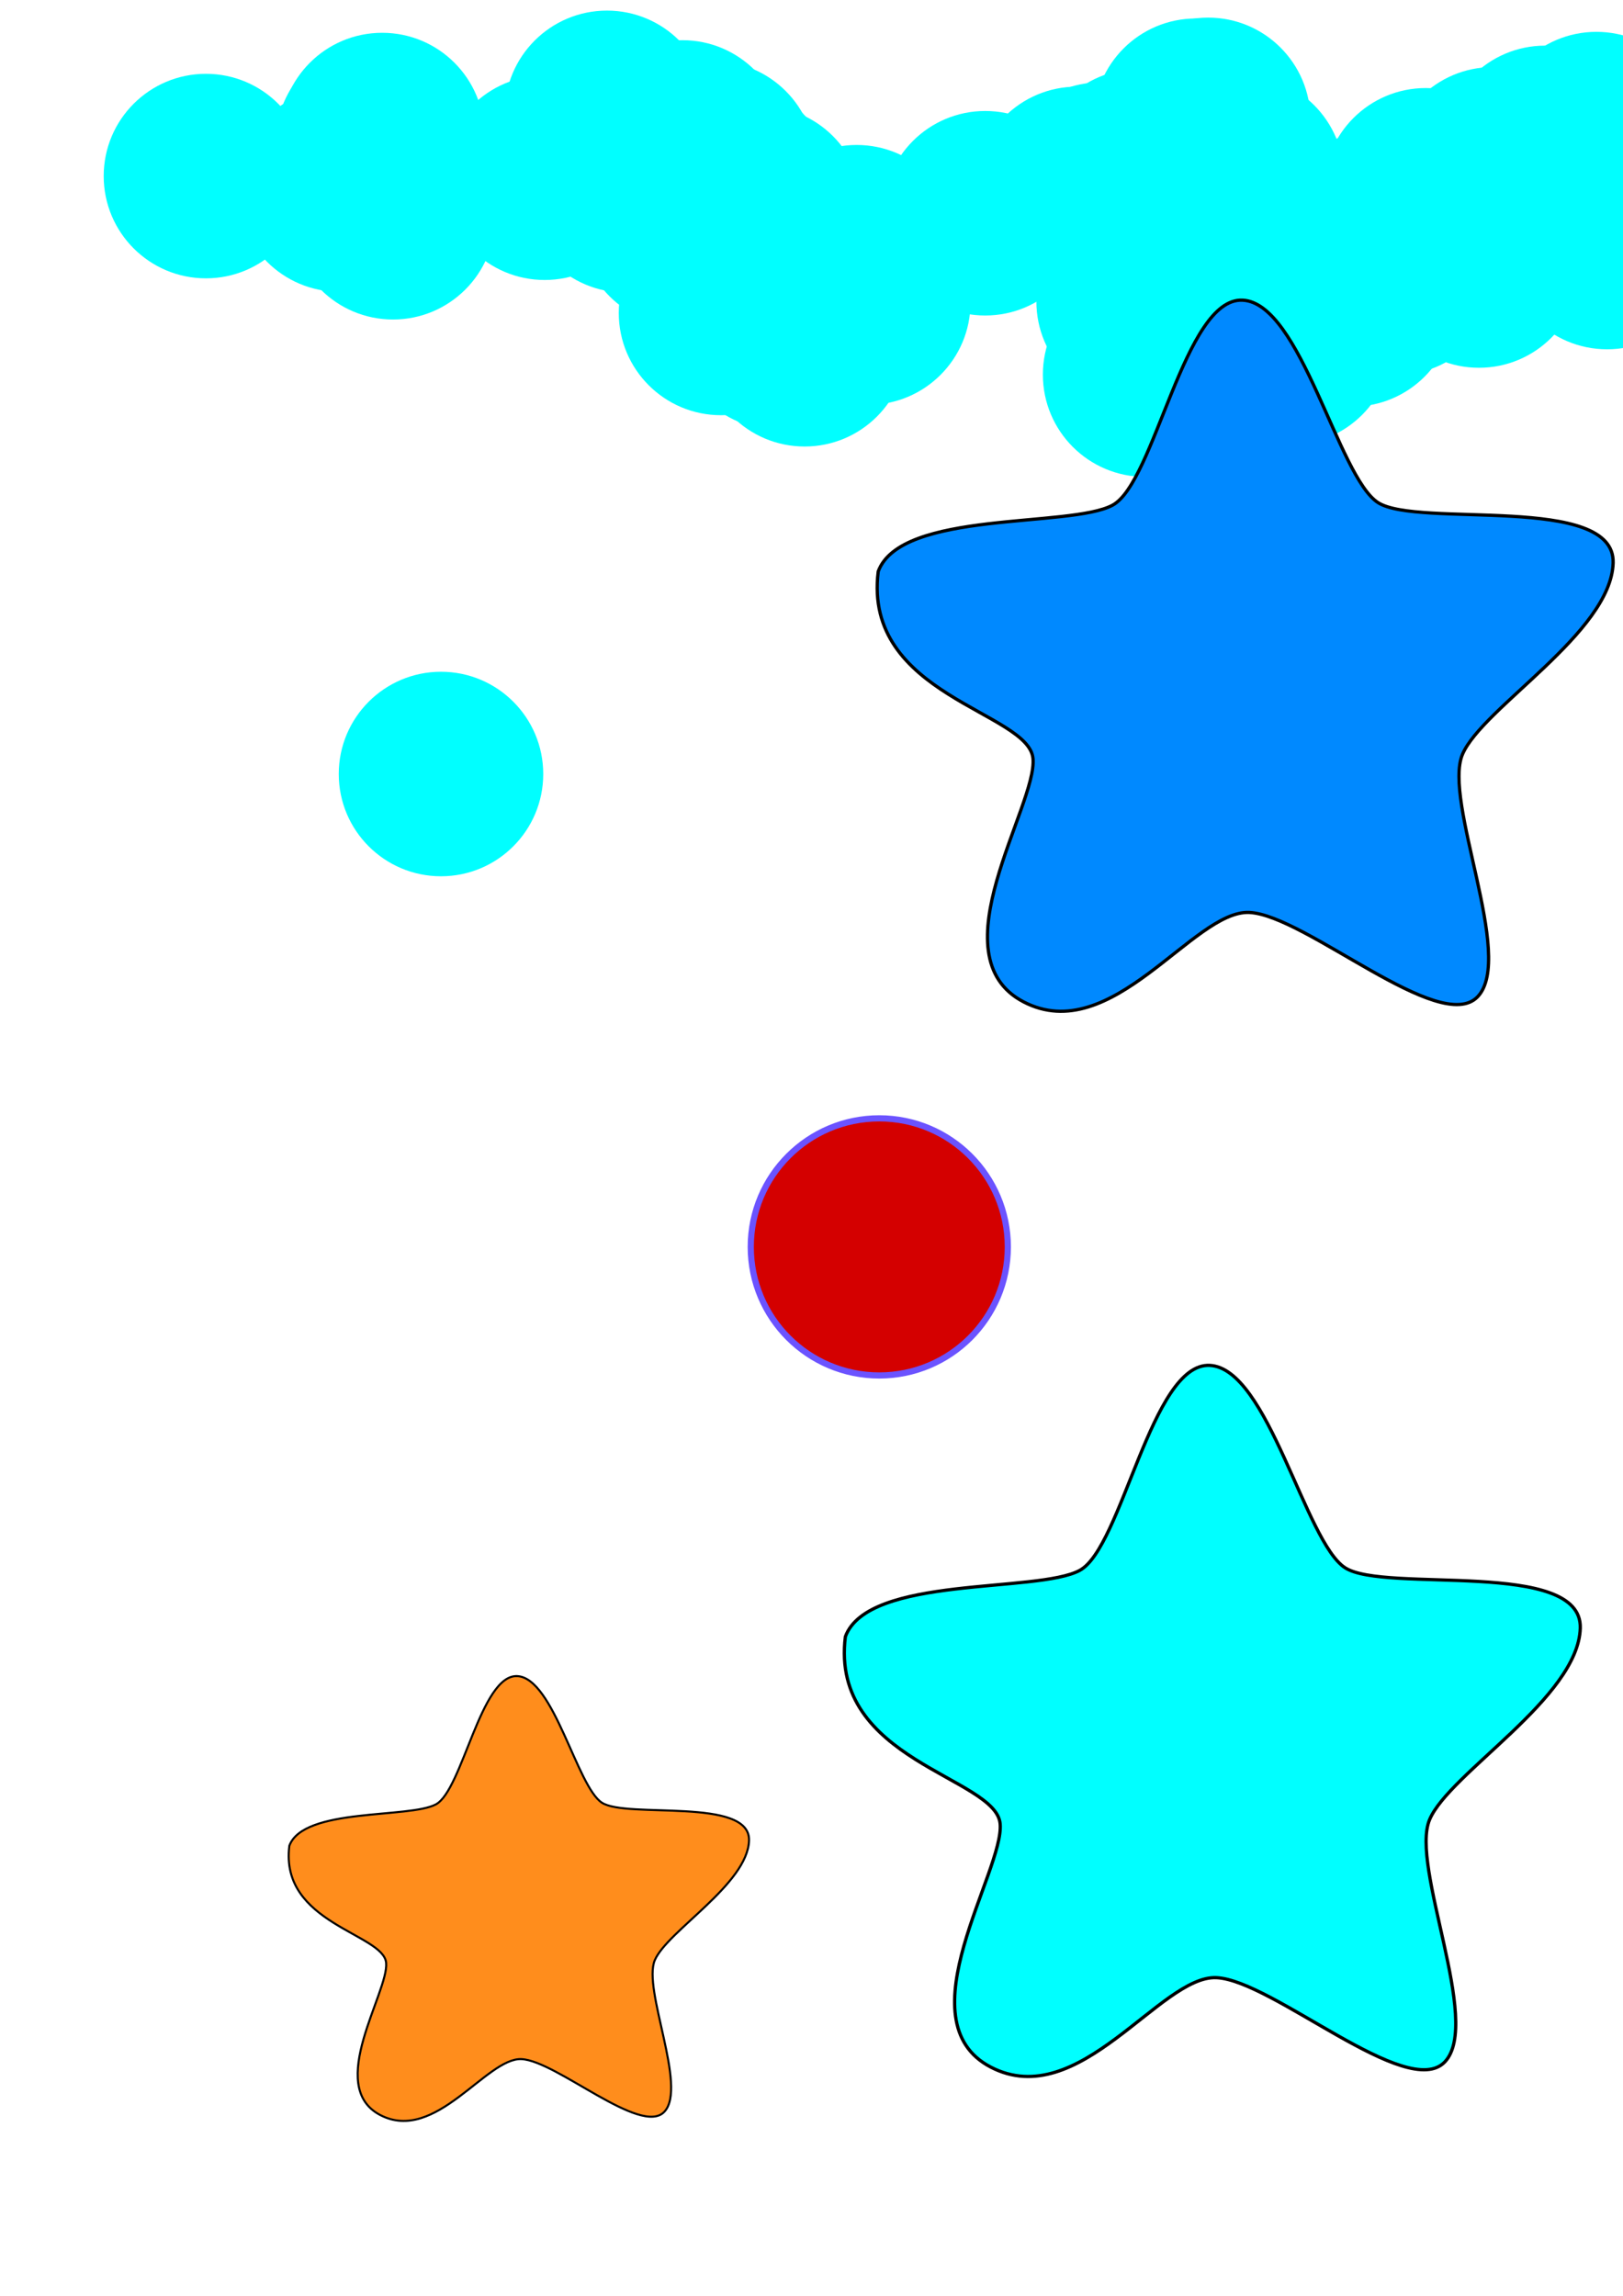 <?xml version="1.0" encoding="UTF-8" standalone="no"?>
<!-- Created with Inkscape (http://www.inkscape.org/) -->

<svg
   width="210mm"
   height="297mm"
   viewBox="0 0 210 297"
   version="1.1"
   id="svg140"
   inkscape:version="1.2 (dc2aedaf03, 2022-05-15)"
   sodipodi:docname="Bullets.svg"
   inkscape:export-filename="C:\Users\tollm\Documents\MicahToll.github.io\KirbyBulletHell\assets\bullets\kirby_bullet.png"
   inkscape:export-xdpi="96"
   inkscape:export-ydpi="96"
   xmlns:inkscape="http://www.inkscape.org/namespaces/inkscape"
   xmlns:sodipodi="http://sodipodi.sourceforge.net/DTD/sodipodi-0.dtd"
   xmlns:xlink="http://www.w3.org/1999/xlink"
   xmlns="http://www.w3.org/2000/svg"
   xmlns:svg="http://www.w3.org/2000/svg"
   xmlns:rdf="http://www.w3.org/1999/02/22-rdf-syntax-ns#"
   xmlns:cc="http://creativecommons.org/ns#"
   xmlns:dc="http://purl.org/dc/elements/1.1/">
  <defs
     id="defs134" />
  <sodipodi:namedview
     id="base"
     pagecolor="#ffffff"
     bordercolor="#666666"
     borderopacity="1.0"
     inkscape:pageopacity="0.0"
     inkscape:pageshadow="2"
     inkscape:zoom="1.4"
     inkscape:cx="476.42857"
     inkscape:cy="902.14286"
     inkscape:document-units="mm"
     inkscape:current-layer="layer1"
     showgrid="false"
     inkscape:window-width="1920"
     inkscape:window-height="986"
     inkscape:window-x="-11"
     inkscape:window-y="471"
     inkscape:window-maximized="1"
     inkscape:showpageshadow="2"
     inkscape:pagecheckerboard="0"
     inkscape:deskcolor="#d1d1d1" />
  <g
     inkscape:label="Layer 1"
     inkscape:groupmode="layer"
     id="layer1">
    <circle
       style="fill:#00ffff;fill-opacity:1;stroke-width:0.8;stroke-miterlimit:4;stroke-dasharray:none"
       id="path144"
       cx="26.647"
       cy="22.778"
       r="13.229" />
    <use
       id="use288"
       inkscape:spray-origin="#path144"
       xlink:href="#path144"
       x="0"
       y="0"
       width="100%"
       height="100%"
       transform="translate(22.269,-4.381)" />
    <use
       id="use290"
       inkscape:spray-origin="#path144"
       xlink:href="#path144"
       x="0"
       y="0"
       width="100%"
       height="100%"
       transform="translate(17.258,1.737)" />
    <use
       id="use292"
       inkscape:spray-origin="#path144"
       xlink:href="#path144"
       x="0"
       y="0"
       width="100%"
       height="100%"
       transform="translate(22.801,-5.307)" />
    <use
       id="use294"
       inkscape:spray-origin="#path144"
       xlink:href="#path144"
       x="0"
       y="0"
       width="100%"
       height="100%"
       transform="translate(24.206,5.327)" />
    <use
       id="use296"
       inkscape:spray-origin="#path144"
       xlink:href="#path144"
       x="0"
       y="0"
       width="100%"
       height="100%"
       transform="translate(43.826,0.213)" />
    <use
       id="use298"
       inkscape:spray-origin="#path144"
       xlink:href="#path144"
       x="0"
       y="0"
       width="100%"
       height="100%"
       transform="translate(50.505,-1.808)" />
    <use
       id="use300"
       inkscape:spray-origin="#path144"
       xlink:href="#path144"
       x="0"
       y="0"
       width="100%"
       height="100%"
       transform="translate(53.57,-6.745)" />
    <use
       id="use302"
       inkscape:spray-origin="#path144"
       xlink:href="#path144"
       x="0"
       y="0"
       width="100%"
       height="100%"
       transform="translate(55.179,-2.792)" />
    <use
       id="use304"
       inkscape:spray-origin="#path144"
       xlink:href="#path144"
       x="0"
       y="0"
       width="100%"
       height="100%"
       transform="translate(51.889,-8.178)" />
    <use
       id="use306"
       inkscape:spray-origin="#path144"
       xlink:href="#path144"
       x="0"
       y="0"
       width="100%"
       height="100%"
       transform="translate(54.254,1.838)" />
    <use
       id="use308"
       inkscape:spray-origin="#path144"
       xlink:href="#path144"
       x="0"
       y="0"
       width="100%"
       height="100%"
       transform="translate(55.552,-0.63)" />
    <use
       id="use310"
       inkscape:spray-origin="#path144"
       xlink:href="#path144"
       x="0"
       y="0"
       width="100%"
       height="100%"
       transform="translate(61.656,-4.349)" />
    <use
       id="use312"
       inkscape:spray-origin="#path144"
       xlink:href="#path144"
       x="0"
       y="0"
       width="100%"
       height="100%"
       transform="translate(59.39,-1.209)" />
    <use
       id="use314"
       inkscape:spray-origin="#path144"
       xlink:href="#path144"
       x="0"
       y="0"
       width="100%"
       height="100%"
       transform="translate(58.39,0.639)" />
    <use
       id="use316"
       inkscape:spray-origin="#path144"
       xlink:href="#path144"
       x="0"
       y="0"
       width="100%"
       height="100%"
       transform="translate(65.66,-1.649)" />
    <use
       id="use318"
       inkscape:spray-origin="#path144"
       xlink:href="#path144"
       x="0"
       y="0"
       width="100%"
       height="100%"
       transform="translate(61.583,6.206)" />
    <use
       id="use320"
       inkscape:spray-origin="#path144"
       xlink:href="#path144"
       x="0"
       y="0"
       width="100%"
       height="100%"
       transform="translate(67.744,1.109)" />
    <use
       id="use322"
       inkscape:spray-origin="#path144"
       xlink:href="#path144"
       x="0"
       y="0"
       width="100%"
       height="100%"
       transform="translate(64.095,3.914)" />
    <use
       id="use324"
       inkscape:spray-origin="#path144"
       xlink:href="#path144"
       x="0"
       y="0"
       width="100%"
       height="100%"
       transform="translate(71.769,4.18)" />
    <use
       id="use326"
       inkscape:spray-origin="#path144"
       xlink:href="#path144"
       x="0"
       y="0"
       width="100%"
       height="100%"
       transform="translate(68.601,7.584)" />
    <use
       id="use328"
       inkscape:spray-origin="#path144"
       xlink:href="#path144"
       x="0"
       y="0"
       width="100%"
       height="100%"
       transform="translate(67.425,13.293)" />
    <use
       id="use330"
       inkscape:spray-origin="#path144"
       xlink:href="#path144"
       x="0"
       y="0"
       width="100%"
       height="100%"
       transform="translate(68.401,10.356)" />
    <use
       id="use332"
       inkscape:spray-origin="#path144"
       xlink:href="#path144"
       x="0"
       y="0"
       width="100%"
       height="100%"
       transform="translate(73.045,12.292)" />
    <use
       id="use334"
       inkscape:spray-origin="#path144"
       xlink:href="#path144"
       x="0"
       y="0"
       width="100%"
       height="100%"
       transform="translate(66.645,17.707)" />
    <use
       id="use336"
       inkscape:spray-origin="#path144"
       xlink:href="#path144"
       x="0"
       y="0"
       width="100%"
       height="100%"
       transform="translate(74.01,19.575)" />
    <use
       id="use338"
       inkscape:spray-origin="#path144"
       xlink:href="#path144"
       x="0"
       y="0"
       width="100%"
       height="100%"
       transform="translate(77.466,21.756)" />
    <use
       id="use340"
       inkscape:spray-origin="#path144"
       xlink:href="#path144"
       x="0"
       y="0"
       width="100%"
       height="100%"
       transform="translate(77.47,17.189)" />
    <use
       id="use342"
       inkscape:spray-origin="#path144"
       xlink:href="#path144"
       x="0"
       y="0"
       width="100%"
       height="100%"
       transform="translate(75.682,19.602)" />
    <use
       id="use344"
       inkscape:spray-origin="#path144"
       xlink:href="#path144"
       x="0"
       y="0"
       width="100%"
       height="100%"
       transform="translate(85.698,16.361)" />
    <use
       id="use346"
       inkscape:spray-origin="#path144"
       xlink:href="#path144"
       x="0"
       y="0"
       width="100%"
       height="100%"
       transform="translate(86.039,13.744)" />
    <use
       id="use348"
       inkscape:spray-origin="#path144"
       xlink:href="#path144"
       x="0"
       y="0"
       width="100%"
       height="100%"
       transform="translate(84.196,9.204)" />
    <use
       id="use350"
       inkscape:spray-origin="#path144"
       xlink:href="#path144"
       x="0"
       y="0"
       width="100%"
       height="100%"
       transform="translate(100.831,4.809)" />
    <use
       id="use352"
       inkscape:spray-origin="#path144"
       xlink:href="#path144"
       x="0"
       y="0"
       width="100%"
       height="100%"
       transform="translate(112.697,1.661)" />
    <use
       id="use354"
       inkscape:spray-origin="#path144"
       xlink:href="#path144"
       x="0"
       y="0"
       width="100%"
       height="100%"
       transform="translate(115.737,1.109)" />
    <use
       id="use356"
       inkscape:spray-origin="#path144"
       xlink:href="#path144"
       x="0"
       y="0"
       width="100%"
       height="100%"
       transform="translate(128.275,-4.953)" />
    <use
       id="use358"
       inkscape:spray-origin="#path144"
       xlink:href="#path144"
       x="0"
       y="0"
       width="100%"
       height="100%"
       transform="translate(128.088,-7.158)" />
    <use
       id="use360"
       inkscape:spray-origin="#path144"
       xlink:href="#path144"
       x="0"
       y="0"
       width="100%"
       height="100%"
       transform="translate(126.307,-4.116)" />
    <use
       id="use362"
       inkscape:spray-origin="#path144"
       xlink:href="#path144"
       x="0"
       y="0"
       width="100%"
       height="100%"
       transform="translate(129.056,-2.001)" />
    <use
       id="use364"
       inkscape:spray-origin="#path144"
       xlink:href="#path144"
       x="0"
       y="0"
       width="100%"
       height="100%"
       transform="translate(129.684,-7.27)" />
    <use
       id="use366"
       inkscape:spray-origin="#path144"
       xlink:href="#path144"
       x="0"
       y="0"
       width="100%"
       height="100%"
       transform="translate(120.734,-0.634)" />
    <use
       id="use368"
       inkscape:spray-origin="#path144"
       xlink:href="#path144"
       x="0"
       y="0"
       width="100%"
       height="100%"
       transform="translate(127.837,0.547)" />
    <use
       id="use370"
       inkscape:spray-origin="#path144"
       xlink:href="#path144"
       x="0"
       y="0"
       width="100%"
       height="100%"
       transform="translate(134.032,0.181)" />
    <use
       id="use372"
       inkscape:spray-origin="#path144"
       xlink:href="#path144"
       x="0"
       y="0"
       width="100%"
       height="100%"
       transform="translate(126.456,4.479)" />
    <use
       id="use374"
       inkscape:spray-origin="#path144"
       xlink:href="#path144"
       x="0"
       y="0"
       width="100%"
       height="100%"
       transform="translate(127.764,-0.898)" />
    <use
       id="use376"
       inkscape:spray-origin="#path144"
       xlink:href="#path144"
       x="0"
       y="0"
       width="100%"
       height="100%"
       transform="translate(132.858,9.038)" />
    <use
       id="use378"
       inkscape:spray-origin="#path144"
       xlink:href="#path144"
       x="0"
       y="0"
       width="100%"
       height="100%"
       transform="translate(138.605,15.432)" />
    <use
       id="use380"
       inkscape:spray-origin="#path144"
       xlink:href="#path144"
       x="0"
       y="0"
       width="100%"
       height="100%"
       transform="translate(146.091,11.977)" />
    <use
       id="use382"
       inkscape:spray-origin="#path144"
       xlink:href="#path144"
       x="0"
       y="0"
       width="100%"
       height="100%"
       transform="translate(139.899,16.69)" />
    <use
       id="use384"
       inkscape:spray-origin="#path144"
       xlink:href="#path144"
       x="0"
       y="0"
       width="100%"
       height="100%"
       transform="translate(140.992,12.916)" />
    <use
       id="use386"
       inkscape:spray-origin="#path144"
       xlink:href="#path144"
       x="0"
       y="0"
       width="100%"
       height="100%"
       transform="translate(143.445,9.714)" />
    <use
       id="use388"
       inkscape:spray-origin="#path144"
       xlink:href="#path144"
       x="0"
       y="0"
       width="100%"
       height="100%"
       transform="translate(146.344,13.636)" />
    <use
       id="use390"
       inkscape:spray-origin="#path144"
       xlink:href="#path144"
       x="0"
       y="0"
       width="100%"
       height="100%"
       transform="translate(141.224,12.931)" />
    <use
       id="use392"
       inkscape:spray-origin="#path144"
       xlink:href="#path144"
       x="0"
       y="0"
       width="100%"
       height="100%"
       transform="translate(148.325,16.598)" />
    <use
       id="use394"
       inkscape:spray-origin="#path144"
       xlink:href="#path144"
       x="0"
       y="0"
       width="100%"
       height="100%"
       transform="translate(146.562,15.215)" />
    <use
       id="use396"
       inkscape:spray-origin="#path144"
       xlink:href="#path144"
       x="0"
       y="0"
       width="100%"
       height="100%"
       transform="translate(154.058,12.493)" />
    <use
       id="use398"
       inkscape:spray-origin="#path144"
       xlink:href="#path144"
       x="0"
       y="0"
       width="100%"
       height="100%"
       transform="translate(164.717,11.57)" />
    <use
       id="use400"
       inkscape:spray-origin="#path144"
       xlink:href="#path144"
       x="0"
       y="0"
       width="100%"
       height="100%"
       transform="translate(167.487,8.054)" />
    <use
       id="use402"
       inkscape:spray-origin="#path144"
       xlink:href="#path144"
       x="0"
       y="0"
       width="100%"
       height="100%"
       transform="translate(172.756,6.737)" />
    <use
       id="use404"
       inkscape:spray-origin="#path144"
       xlink:href="#path144"
       x="0"
       y="0"
       width="100%"
       height="100%"
       transform="translate(179.589,3.422)" />
    <use
       id="use406"
       inkscape:spray-origin="#path144"
       xlink:href="#path144"
       x="0"
       y="0"
       width="100%"
       height="100%"
       transform="translate(173.525,1.349)" />
    <use
       id="use408"
       inkscape:spray-origin="#path144"
       xlink:href="#path144"
       x="0"
       y="0"
       width="100%"
       height="100%"
       transform="translate(179.376,2.931)" />
    <use
       id="use410"
       inkscape:spray-origin="#path144"
       xlink:href="#path144"
       x="0"
       y="0"
       width="100%"
       height="100%"
       transform="translate(187.055,2.684)" />
    <use
       id="use412"
       inkscape:spray-origin="#path144"
       xlink:href="#path144"
       x="0"
       y="0"
       width="100%"
       height="100%"
       transform="translate(176.883,1.649)" />
    <use
       id="use414"
       inkscape:spray-origin="#path144"
       xlink:href="#path144"
       x="0"
       y="0"
       width="100%"
       height="100%"
       transform="translate(181.946,3.685)" />
    <use
       id="use416"
       inkscape:spray-origin="#path144"
       xlink:href="#path144"
       x="0"
       y="0"
       width="100%"
       height="100%"
       transform="translate(182.898,4.867)" />
    <use
       id="use418"
       inkscape:spray-origin="#path144"
       xlink:href="#path144"
       x="0"
       y="0"
       width="100%"
       height="100%"
       transform="translate(183.12,1.811)" />
    <use
       id="use420"
       inkscape:spray-origin="#path144"
       xlink:href="#path144"
       x="0"
       y="0"
       width="100%"
       height="100%"
       transform="translate(188.67,8.731)" />
    <use
       id="use422"
       inkscape:spray-origin="#path144"
       xlink:href="#path144"
       x="0"
       y="0"
       width="100%"
       height="100%"
       transform="translate(189.566,2.82)" />
    <use
       id="use424"
       inkscape:spray-origin="#path144"
       xlink:href="#path144"
       x="0"
       y="0"
       width="100%"
       height="100%"
       transform="translate(186.092,1.855)" />
    <use
       id="use426"
       inkscape:spray-origin="#path144"
       xlink:href="#path144"
       x="0"
       y="0"
       width="100%"
       height="100%"
       transform="translate(181.298,9.18)" />
    <use
       id="use428"
       inkscape:spray-origin="#path144"
       xlink:href="#path144"
       x="0"
       y="0"
       width="100%"
       height="100%"
       transform="translate(193.685,9.033)" />
    <use
       id="use430"
       inkscape:spray-origin="#path144"
       xlink:href="#path144"
       x="0"
       y="0"
       width="100%"
       height="100%"
       transform="translate(187.56,9.016)" />
    <use
       id="use432"
       inkscape:spray-origin="#path144"
       xlink:href="#path144"
       x="0"
       y="0"
       width="100%"
       height="100%"
       transform="translate(190.256,1.284)" />
    <use
       id="use434"
       inkscape:spray-origin="#path144"
       xlink:href="#path144"
       x="0"
       y="0"
       width="100%"
       height="100%"
       transform="translate(177.942,2.473)" />
    <use
       id="use436"
       inkscape:spray-origin="#path144"
       xlink:href="#path144"
       x="0"
       y="0"
       width="100%"
       height="100%"
       transform="translate(179.912,-5.429)" />
    <use
       id="use438"
       inkscape:spray-origin="#path144"
       xlink:href="#path144"
       x="0"
       y="0"
       width="100%"
       height="100%"
       transform="translate(182.729,-2.07)" />
    <use
       id="use440"
       inkscape:spray-origin="#path144"
       xlink:href="#path144"
       x="0"
       y="0"
       width="100%"
       height="100%"
       transform="translate(172.302,3.37)" />
    <use
       id="use442"
       inkscape:spray-origin="#path144"
       xlink:href="#path144"
       x="0"
       y="0"
       width="100%"
       height="100%"
       transform="translate(173.282,-3.647)" />
    <use
       id="use444"
       inkscape:spray-origin="#path144"
       xlink:href="#path144"
       x="0"
       y="0"
       width="100%"
       height="100%"
       transform="translate(175.879,4.816)" />
    <use
       id="use446"
       inkscape:spray-origin="#path144"
       xlink:href="#path144"
       x="0"
       y="0"
       width="100%"
       height="100%"
       transform="translate(173.702,-1.639)" />
    <use
       id="use448"
       inkscape:spray-origin="#path144"
       xlink:href="#path144"
       x="0"
       y="0"
       width="100%"
       height="100%"
       transform="translate(161.826,2.536)" />
    <use
       id="use450"
       inkscape:spray-origin="#path144"
       xlink:href="#path144"
       x="0"
       y="0"
       width="100%"
       height="100%"
       transform="translate(157.832,1.841)" />
    <use
       id="use452"
       inkscape:spray-origin="#path144"
       xlink:href="#path144"
       x="0"
       y="0"
       width="100%"
       height="100%"
       transform="translate(166.518,-0.873)" />
    <use
       id="use454"
       inkscape:spray-origin="#path144"
       xlink:href="#path144"
       x="0"
       y="0"
       width="100%"
       height="100%"
       transform="translate(150.457,7.719)" />
    <use
       id="use456"
       inkscape:spray-origin="#path144"
       xlink:href="#path144"
       x="0"
       y="0"
       width="100%"
       height="100%"
       transform="translate(156.552,4.371)" />
    <use
       id="use458"
       inkscape:spray-origin="#path144"
       xlink:href="#path144"
       x="0"
       y="0"
       width="100%"
       height="100%"
       transform="translate(151.294,9.898)" />
    <use
       id="use460"
       inkscape:spray-origin="#path144"
       xlink:href="#path144"
       x="0"
       y="0"
       width="100%"
       height="100%"
       transform="translate(141.913,15.247)" />
    <use
       id="use462"
       inkscape:spray-origin="#path144"
       xlink:href="#path144"
       x="0"
       y="0"
       width="100%"
       height="100%"
       transform="translate(144.131,14.548)" />
    <use
       id="use464"
       inkscape:spray-origin="#path144"
       xlink:href="#path144"
       x="0"
       y="0"
       width="100%"
       height="100%"
       transform="translate(140.243,21.535)" />
    <use
       id="use466"
       inkscape:spray-origin="#path144"
       xlink:href="#path144"
       x="0"
       y="0"
       width="100%"
       height="100%"
       transform="translate(129.831,18.069)" />
    <use
       id="use468"
       inkscape:spray-origin="#path144"
       xlink:href="#path144"
       x="0"
       y="0"
       width="100%"
       height="100%"
       transform="translate(133.621,17.903)" />
    <use
       id="use470"
       inkscape:spray-origin="#path144"
       xlink:href="#path144"
       x="0"
       y="0"
       width="100%"
       height="100%"
       transform="translate(132.114,21.675)" />
    <use
       id="use472"
       inkscape:spray-origin="#path144"
       xlink:href="#path144"
       x="0"
       y="0"
       width="100%"
       height="100%"
       transform="translate(136.116,23.772)" />
    <use
       id="use474"
       inkscape:spray-origin="#path144"
       xlink:href="#path144"
       x="0"
       y="0"
       width="100%"
       height="100%"
       transform="translate(129.395,21.957)" />
    <use
       id="use476"
       inkscape:spray-origin="#path144"
       xlink:href="#path144"
       x="0"
       y="0"
       width="100%"
       height="100%"
       transform="translate(127.987,17.88)" />
    <use
       id="use478"
       inkscape:spray-origin="#path144"
       xlink:href="#path144"
       x="0"
       y="0"
       width="100%"
       height="100%"
       transform="translate(121.519,25.684)" />
    <use
       id="use480"
       inkscape:spray-origin="#path144"
       xlink:href="#path144"
       x="0"
       y="0"
       width="100%"
       height="100%"
       transform="translate(120.68,16.222)" />
    <use
       id="use482"
       inkscape:spray-origin="#path144"
       xlink:href="#path144"
       x="0"
       y="0"
       width="100%"
       height="100%"
       transform="translate(122.807,15.899)" />
    <use
       id="use493"
       inkscape:spray-origin="#path144"
       xlink:href="#path144"
       x="0"
       y="0"
       width="100%"
       height="100%"
       transform="translate(30.414,77.353)" />
    <path
       style="fill:#0089ff;fill-opacity:1;stroke:#000000;stroke-width:0.422px;stroke-linecap:butt;stroke-linejoin:miter;stroke-opacity:1"
       d="m 113.634,73.926 c -2.03,16.105 19.466,18.127 20.025,24.202 0.56,6.075 -12.646,25.526 -1.219,31.48 11.428,5.954 21.956,-11.9 29.206,-11.567 7.249,0.333 24.738,16.013 29.563,10.887 4.825,-5.126 -4.554,-25.311 -1.975,-31.35 2.578,-6.04 19.213,-15.722 19.49,-24.752 0.276,-9.029 -25.247,-4.478 -30.427,-7.809 -5.18,-3.331 -9.954,-25.82 -17.518,-26.184 -7.563,-0.365 -11.32,23.561 -16.829,26.524 -5.509,2.963 -27.382,0.606 -30.316,8.569 z"
       id="path4624"
       inkscape:connector-curvature="0"
       inkscape:export-xdpi="96"
       inkscape:export-ydpi="96" />
    <circle
       style="fill:#d40000;fill-opacity:1;stroke:#6b53ff;stroke-width:0.8;stroke-miterlimit:4;stroke-dasharray:none;stroke-opacity:1"
       id="path1308"
       cx="113.771"
       cy="161.307"
       r="16.631"
       inkscape:export-xdpi="96"
       inkscape:export-ydpi="96" />
    <path
       style="fill:#ff8d1c;fill-opacity:1;stroke:#000000;stroke-width:0.264px;stroke-linecap:butt;stroke-linejoin:miter;stroke-opacity:1"
       d="m 37.437,238.784 c -1.27,10.074 12.176,11.339 12.526,15.139 0.35,3.8 -7.91,15.967 -0.762,19.691 7.148,3.724 13.734,-7.443 18.269,-7.235 4.535,0.208 15.474,10.016 18.492,6.81 3.018,-3.206 -2.848,-15.832 -1.236,-19.61 1.613,-3.778 12.018,-9.835 12.191,-15.483 0.173,-5.648 -15.792,-2.801 -19.032,-4.885 -3.24,-2.084 -6.227,-16.15 -10.958,-16.379 -4.731,-0.228 -7.081,14.738 -10.527,16.591 -3.446,1.853 -17.128,0.379 -18.963,5.36 z"
       id="path4624-2"
       inkscape:connector-curvature="0"
       inkscape:export-xdpi="96"
       inkscape:export-ydpi="96"
       inkscape:export-filename="kirbybullet_orange.png" />
    <path
       style="fill:#00ffff;fill-opacity:1;stroke:#000000;stroke-width:0.422px;stroke-linecap:butt;stroke-linejoin:miter;stroke-opacity:1"
       d="m 109.382,211.728 c -2.03,16.105 19.466,18.127 20.025,24.202 0.56,6.075 -12.646,25.526 -1.219,31.48 11.428,5.954 21.956,-11.9 29.206,-11.567 7.249,0.333 24.738,16.013 29.563,10.887 4.825,-5.126 -4.554,-25.311 -1.975,-31.35 2.578,-6.04 19.213,-15.722 19.49,-24.752 0.276,-9.029 -25.247,-4.478 -30.427,-7.809 -5.18,-3.331 -9.954,-25.82 -17.518,-26.184 -7.563,-0.365 -11.32,23.561 -16.829,26.524 -5.509,2.963 -27.382,0.606 -30.316,8.569 z"
       id="path4624-4"
       inkscape:connector-curvature="0"
       inkscape:export-xdpi="96"
       inkscape:export-ydpi="96"
       inkscape:export-filename="kirby_bullet_lightblue.png" />
  </g>
</svg>
